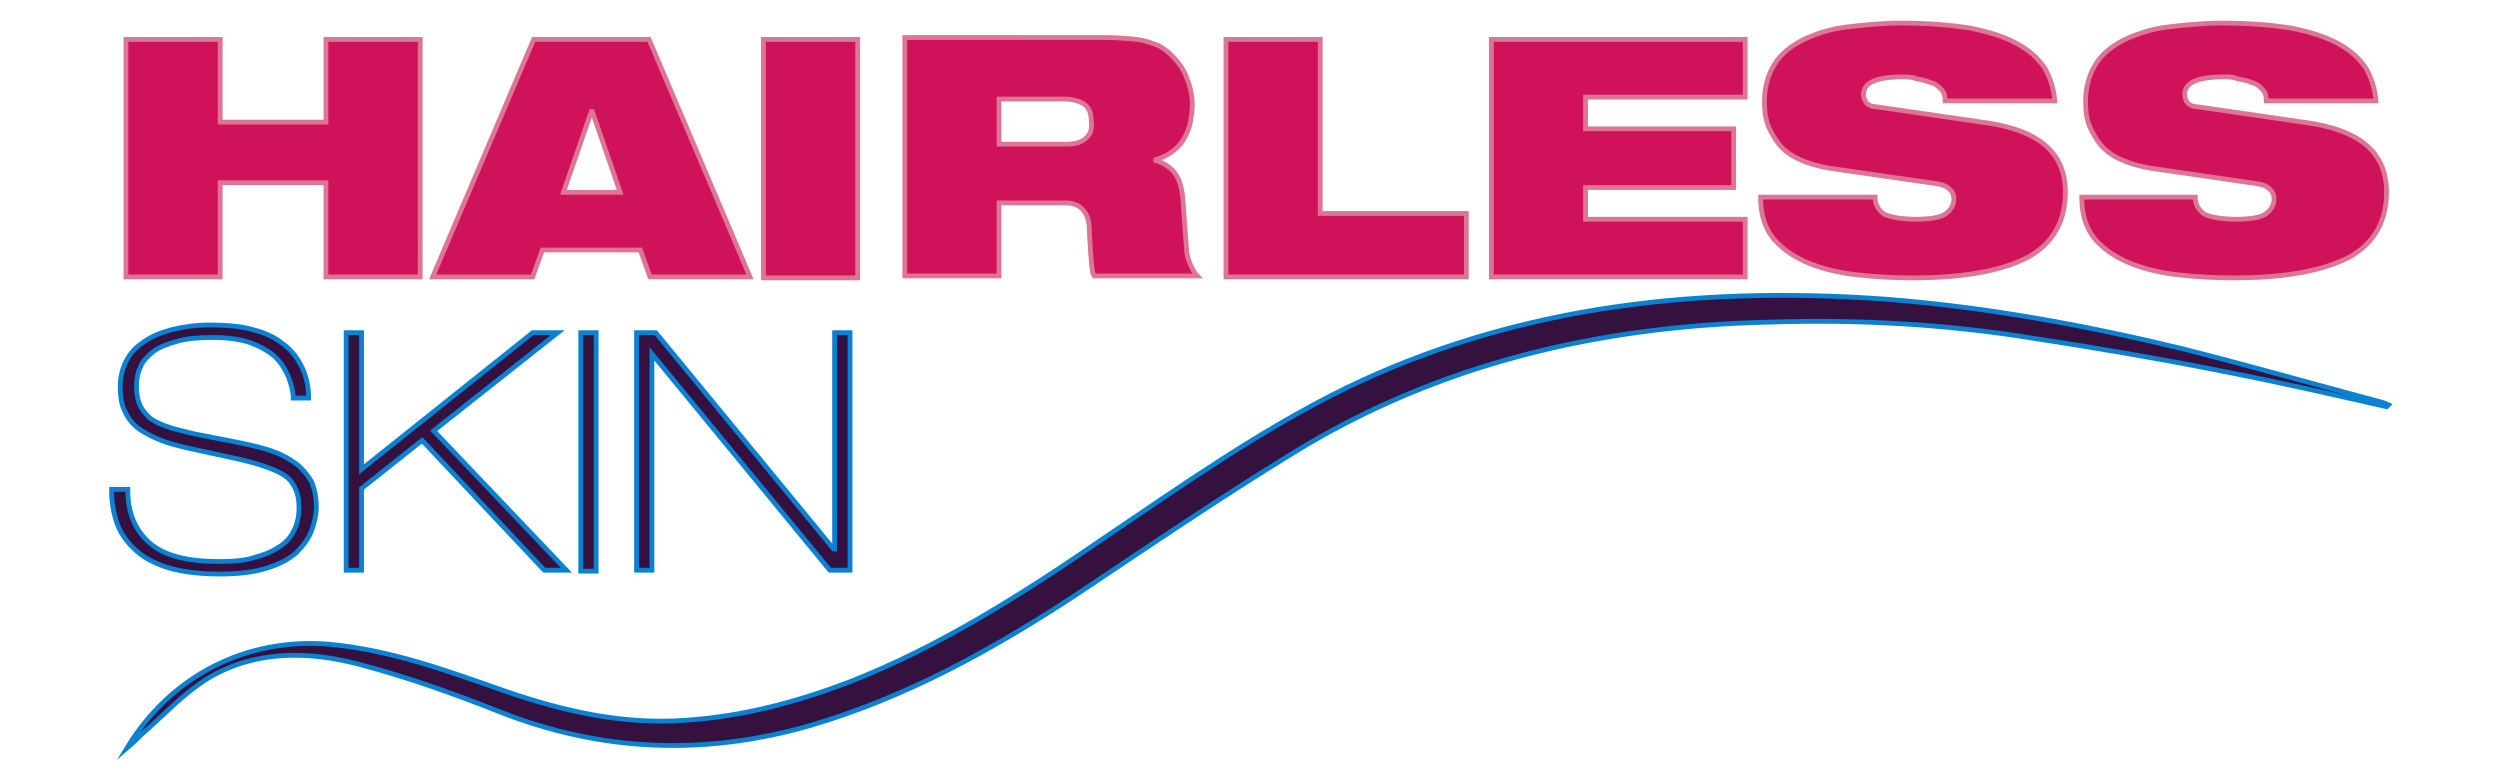 <?xml version="1.0" encoding="utf-8"?>
<!-- Generator: Adobe Illustrator 26.5.3, SVG Export Plug-In . SVG Version: 6.00 Build 0)  -->
<svg version="1.1" id="Layer_1" xmlns="http://www.w3.org/2000/svg" xmlns:xlink="http://www.w3.org/1999/xlink" x="0px" y="0px"
	 viewBox="0 0 260 80" style="enable-background:new 0 0 260 80;" xml:space="preserve">
<style type="text/css">
	.st0{fill:#CF1259;stroke:#DD7596;stroke-width:0.5;stroke-miterlimit:10;}
	.st1{fill:#34113F;stroke:#0A81D1;stroke-width:0.5;stroke-miterlimit:10;}
</style>
<g>
	<polygon class="st0" points="33.9,19 22.9,19 22.9,28.8 13.1,28.8 13.1,4.1 22.9,4.1 22.9,12.7 33.9,12.7 33.9,4.1 43.7,4.1 
		43.7,28.8 33.9,28.8 	"/>
	<path class="st0" d="M67.5,4.1h-12L45,28.8h10.4l1-2.8h10.2l1,2.8H78L67.5,4.1z M58.6,20l2.9-8.4h0.1l2.9,8.4H58.6z"/>
	<rect x="79.4" y="4.1" class="st0" width="9.8" height="24.8"/>
	<path class="st0" d="M123.8,27.5c-0.2-0.5-0.4-1-0.4-1.6l-0.4-5.4c-0.1-1.1-0.4-2-0.9-2.6s-1.2-1-1.9-1.2v-0.1
		c0.7-0.2,1.3-0.5,1.8-0.9s0.9-0.8,1.2-1.4c0.3-0.5,0.5-1.1,0.6-1.6c0.1-0.6,0.2-1.2,0.2-1.8c0-0.7-0.1-1.3-0.3-2
		c-0.2-0.6-0.4-1.2-0.7-1.7c-0.3-0.5-0.7-1-1.1-1.4s-0.8-0.7-1.3-1c-0.7-0.3-1.5-0.6-2.4-0.7s-2.1-0.2-3.5-0.2H94.1v24.8h9.8v-7.6
		h6.9c0.9,0,1.5,0.3,1.9,0.8s0.6,1.2,0.6,2.2c0,0.7,0.1,1.3,0.1,1.8s0.1,0.9,0.1,1.3s0.1,0.7,0.1,0.9c0,0.2,0.1,0.5,0.2,0.6h10.7
		C124.3,28.5,124,28,123.8,27.5z M112.9,14.4c-0.4,0.4-1.1,0.6-2.1,0.6h-6.9v-4.7h6.8c0.8,0,1.5,0.2,2,0.5s0.8,0.9,0.8,1.9
		C113.6,13.4,113.4,14,112.9,14.4z"/>
	<polygon class="st0" points="127.5,4.1 137.3,4.1 137.3,22.2 152.5,22.2 152.5,28.8 127.5,28.8 	"/>
	<polygon class="st0" points="155.1,4.1 181.5,4.1 181.5,10.1 164.9,10.1 164.9,13.4 180.3,13.4 180.3,19.5 164.9,19.5 164.9,22.8 
		181.5,22.8 181.5,28.8 155.1,28.8 	"/>
	<path class="st0" d="M190.3,17.5c-1.2-0.2-2.2-0.5-3.1-0.9c-0.9-0.4-1.6-0.9-2.1-1.5s-0.9-1.3-1.2-2c-0.3-0.8-0.4-1.6-0.4-2.5
		c0-1.6,0.4-2.9,1.1-4c0.7-1.1,1.8-1.9,3-2.5c1.3-0.6,2.8-1.1,4.5-1.3s3.6-0.4,5.6-0.4c2.8,0,5.1,0.2,7.1,0.5c2,0.4,3.6,0.9,4.9,1.6
		c1.3,0.7,2.2,1.5,2.9,2.5c0.6,1,1,2.2,1.1,3.5h-11.4c0-0.5-0.1-0.9-0.4-1.2c-0.3-0.3-0.6-0.6-1.1-0.7c-0.4-0.2-0.9-0.3-1.5-0.4
		C198.9,8,198.4,8,197.8,8c-1.5,0-2.5,0.2-3.1,0.5s-0.9,0.8-0.9,1.3c0,0.3,0.1,0.6,0.3,0.9c0.2,0.2,0.5,0.4,1,0.4l11.7,1.7
		c2.5,0.4,4.5,1.1,5.9,2.3s2.1,2.8,2.1,4.9c0,3-1.3,5.3-3.8,6.7c-2.6,1.4-6.6,2.2-12.1,2.2c-1.9,0-3.7-0.1-5.6-0.3
		c-1.9-0.2-3.6-0.6-5.1-1.2s-2.7-1.4-3.7-2.5c-0.9-1.1-1.4-2.5-1.4-4.4H195c0,0.8,0.4,1.4,1,1.8c0.7,0.3,1.8,0.5,3.3,0.5
		s2.6-0.2,3.1-0.6s0.8-0.9,0.8-1.5c0-0.4-0.1-0.7-0.4-1c-0.3-0.3-0.7-0.5-1.4-0.6L190.3,17.5z"/>
	<path class="st0" d="M223.7,17.5c-1.2-0.2-2.2-0.5-3.1-0.9c-0.9-0.4-1.6-0.9-2.1-1.5s-0.9-1.3-1.2-2c-0.3-0.8-0.4-1.6-0.4-2.5
		c0-1.6,0.4-2.9,1.1-4c0.7-1.1,1.8-1.9,3-2.5c1.3-0.6,2.8-1.1,4.5-1.3s3.6-0.4,5.6-0.4c2.8,0,5.1,0.2,7.1,0.5c2,0.4,3.6,0.9,4.9,1.6
		c1.3,0.7,2.2,1.5,2.9,2.5c0.6,1,1,2.2,1.1,3.5h-11.4c0-0.5-0.1-0.9-0.4-1.2c-0.3-0.3-0.6-0.6-1.1-0.7c-0.4-0.2-0.9-0.3-1.5-0.4
		C232.3,8,231.8,8,231.2,8c-1.5,0-2.5,0.2-3.1,0.5s-0.9,0.8-0.9,1.3c0,0.3,0.1,0.6,0.3,0.9c0.2,0.2,0.5,0.4,1,0.4l11.7,1.7
		c2.5,0.4,4.5,1.1,5.9,2.3s2.1,2.8,2.1,4.9c0,3-1.3,5.3-3.8,6.7c-2.6,1.4-6.6,2.2-12.1,2.2c-1.9,0-3.7-0.1-5.6-0.3
		c-1.9-0.2-3.6-0.6-5.1-1.2s-2.7-1.4-3.7-2.5c-0.9-1.1-1.4-2.5-1.4-4.4h11.8c0,0.8,0.4,1.4,1,1.8c0.7,0.3,1.8,0.5,3.3,0.5
		s2.6-0.2,3.1-0.6s0.8-0.9,0.8-1.5c0-0.4-0.1-0.7-0.4-1c-0.3-0.3-0.7-0.5-1.4-0.6L223.7,17.5z"/>
</g>
<path class="st1" d="M248.2,42.3c-5.7-1.3-11.4-2.6-17.1-3.7c-6.5-1.3-13-2.4-19.5-3.4c-9.2-1.5-18.4-2-27.6-1.7
	c-17.6,0.4-34.4,4.3-49.5,13.6c-7.5,4.6-14.9,9.6-22.2,14.5c-8.8,5.8-17.9,10.9-28.2,13.9c-10.9,3.1-21.6,2.7-32.2-1.5
	c-4.8-1.9-9.6-3.6-14.5-4.9c-5.3-1.4-10.8-1.5-15.7,1.4c-2.6,1.6-4.7,3.9-7,5.9c-0.4,0.4-0.8,0.8-1.5,1.4c4.6-7.6,12.5-11.5,21-10.8
	c6.5,0.6,12.4,2.8,18.4,4.9c6.1,2.1,12.3,3.5,18.8,3c5.9-0.4,11.5-1.9,17-4c9.4-3.7,17.9-9.1,26.2-14.8c8.3-5.6,16.5-11.4,25.5-15.8
	c8.3-4,16.9-6.6,26-8.1c9.9-1.6,19.9-1.8,29.8-1.1c10.5,0.8,20.9,2.7,31.2,5.2c6.7,1.7,13.4,3.6,20.1,5.4c0.4,0.1,0.8,0.2,1.2,0.4
	C248.3,42.2,248.3,42.2,248.2,42.3z"/>
<g>
	<path class="st1" d="M13.3,51.1c0,2.3,0.8,4.1,2.3,5.4c1.5,1.3,3.9,1.9,7.2,1.9c1.5,0,2.8-0.1,3.9-0.5c1.1-0.3,1.9-0.7,2.6-1.2
		s1.1-1.1,1.4-1.8s0.4-1.4,0.4-2.1c0-0.7-0.1-1.3-0.3-1.8c-0.2-0.5-0.5-1-1-1.4s-1.2-0.7-2-1s-1.9-0.6-3.2-0.9l-4.6-1
		c-1.4-0.3-2.5-0.6-3.5-1c-0.9-0.4-1.7-0.8-2.3-1.3s-1-1.1-1.3-1.8s-0.4-1.5-0.4-2.4s0.2-1.8,0.6-2.6c0.4-0.8,1-1.5,1.8-2
		c0.8-0.6,1.8-1,2.9-1.3c1.2-0.3,2.5-0.5,4-0.5c1.6,0,3,0.1,4.2,0.4s2.3,0.7,3.2,1.4c0.9,0.6,1.6,1.4,2.1,2.4
		c0.5,0.9,0.8,2.1,0.8,3.4h-1.6c0-0.7-0.2-1.4-0.5-2.2c-0.3-0.7-0.7-1.4-1.3-2c-0.6-0.6-1.5-1.1-2.5-1.5c-1.1-0.4-2.4-0.6-4-0.6
		c-1.5,0-2.8,0.1-3.8,0.4c-1,0.3-1.9,0.6-2.5,1.1s-1.1,1-1.3,1.6c-0.3,0.6-0.4,1.3-0.4,2s0.1,1.3,0.3,1.8s0.5,0.9,0.9,1.3
		c0.4,0.4,1,0.7,1.8,1s1.7,0.5,2.9,0.8l5.1,1c1.3,0.3,2.3,0.5,3.3,0.9c0.9,0.3,1.7,0.8,2.4,1.3c0.6,0.5,1.1,1.1,1.5,1.8
		c0.3,0.7,0.5,1.6,0.5,2.6c0,0.8-0.2,1.7-0.5,2.5s-0.9,1.6-1.6,2.3c-0.8,0.7-1.8,1.2-3.1,1.6c-1.3,0.4-2.9,0.6-4.8,0.6
		c-2,0-3.8-0.2-5.2-0.6c-1.4-0.4-2.6-1-3.5-1.8s-1.6-1.7-2-2.8s-0.6-2.3-0.6-3.6h1.7V51.1z"/>
	<polygon class="st1" points="36,34.6 37.6,34.6 37.6,48.8 55.4,34.6 58,34.6 45.1,44.8 58.9,59.3 56.6,59.3 43.9,45.8 37.6,50.8 
		37.6,59.3 36,59.3 	"/>
	<rect x="60.4" y="34.6" class="st1" width="1.6" height="24.8"/>
	<polygon class="st1" points="66.2,34.6 68.2,34.6 86.7,57.1 86.8,57.1 86.8,34.6 88.4,34.6 88.4,59.3 86.3,59.3 67.8,36.8 
		67.8,36.8 67.8,59.3 66.2,59.3 	"/>
</g>
</svg>
